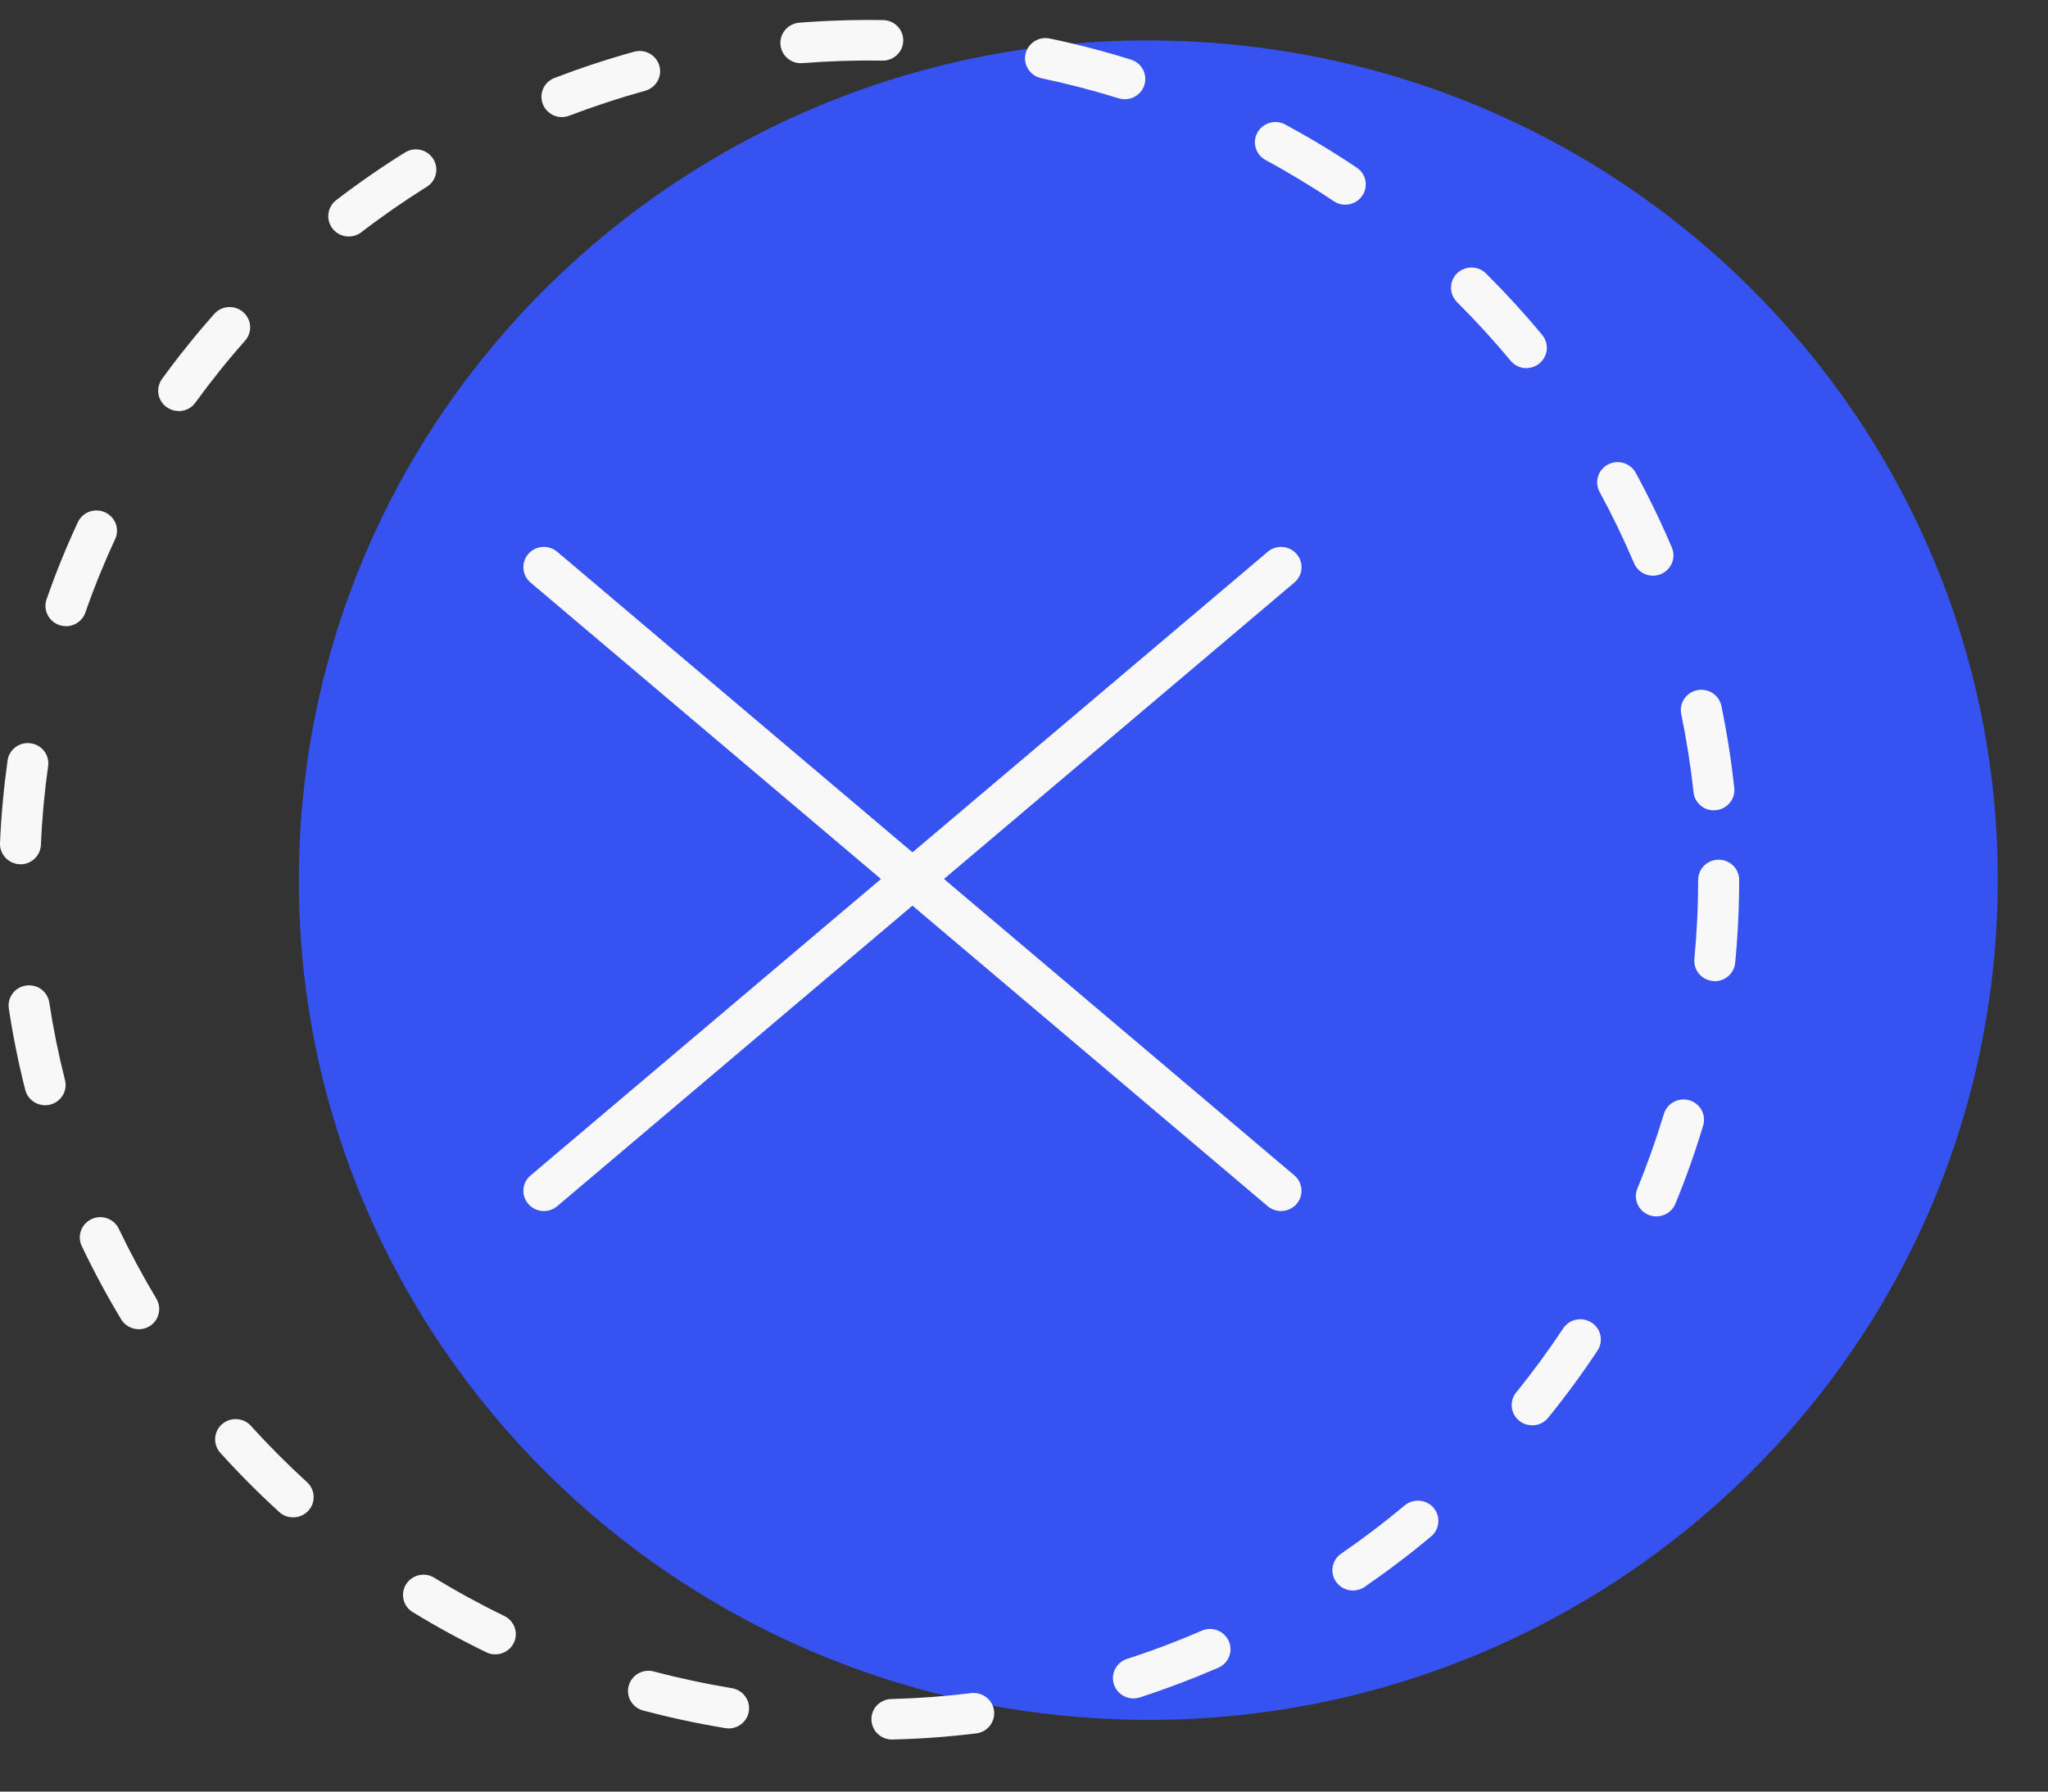 <svg viewBox="0 0 48 42" fill="none" xmlns="http://www.w3.org/2000/svg">
<rect x="0" y="0" width="48" height="42" fill="#333333" stroke="none"/>
<path d="M46.798 21.605C47.341 10.746 38.879 1.509 27.896 0.972C16.914 0.435 7.571 8.803 7.029 19.661C6.486 30.52 14.948 39.757 25.93 40.294C36.913 40.831 46.256 32.463 46.798 21.605Z" fill="#3653F2"/>
<path d="M20.904 40.779C20.644 40.779 20.432 40.575 20.424 40.316C20.416 40.053 20.626 39.835 20.892 39.83C21.515 39.814 22.145 39.767 22.762 39.692C23.026 39.661 23.266 39.845 23.298 40.106C23.329 40.367 23.143 40.605 22.879 40.636C22.232 40.715 21.573 40.764 20.918 40.779C20.914 40.779 20.91 40.779 20.906 40.779H20.904ZM17.077 40.518C17.052 40.518 17.024 40.516 16.998 40.512C16.353 40.406 15.708 40.267 15.075 40.1C14.819 40.032 14.666 39.773 14.735 39.519C14.805 39.266 15.067 39.115 15.323 39.184C15.924 39.343 16.541 39.474 17.155 39.576C17.417 39.62 17.593 39.865 17.55 40.124C17.51 40.355 17.308 40.52 17.075 40.52L17.077 40.518ZM26.565 39.816C26.362 39.816 26.174 39.688 26.108 39.488C26.025 39.239 26.164 38.97 26.416 38.889C27.007 38.699 27.597 38.475 28.166 38.228C28.41 38.122 28.692 38.232 28.799 38.471C28.907 38.711 28.796 38.992 28.553 39.097C27.954 39.356 27.337 39.59 26.715 39.792C26.666 39.808 26.616 39.816 26.567 39.816H26.565ZM11.607 38.783C11.536 38.783 11.464 38.768 11.397 38.734C10.811 38.45 10.232 38.134 9.674 37.794C9.448 37.657 9.378 37.365 9.517 37.141C9.656 36.917 9.952 36.849 10.178 36.986C10.708 37.31 11.26 37.612 11.82 37.883C12.058 37.998 12.157 38.283 12.04 38.519C11.957 38.687 11.786 38.783 11.607 38.783ZM31.709 37.286C31.556 37.286 31.407 37.215 31.314 37.082C31.163 36.866 31.217 36.57 31.435 36.421C31.947 36.069 32.447 35.689 32.922 35.292C33.124 35.124 33.428 35.147 33.599 35.347C33.769 35.547 33.745 35.848 33.543 36.017C33.045 36.434 32.519 36.833 31.983 37.202C31.9 37.259 31.804 37.286 31.709 37.286ZM6.87 35.571C6.753 35.571 6.635 35.53 6.544 35.445C6.064 35.008 5.599 34.541 5.165 34.06C4.988 33.864 5.004 33.563 5.202 33.389C5.401 33.214 5.705 33.23 5.881 33.426C6.296 33.885 6.739 34.329 7.197 34.747C7.392 34.925 7.404 35.226 7.225 35.418C7.13 35.52 7.001 35.571 6.872 35.571H6.87ZM35.909 33.412C35.804 33.412 35.697 33.379 35.609 33.308C35.403 33.144 35.369 32.845 35.536 32.641C35.927 32.16 36.296 31.656 36.637 31.142C36.782 30.922 37.08 30.861 37.302 31.005C37.525 31.148 37.586 31.442 37.441 31.662C37.084 32.202 36.695 32.731 36.286 33.236C36.191 33.353 36.052 33.414 35.911 33.414L35.909 33.412ZM3.251 31.16C3.087 31.16 2.928 31.077 2.839 30.928C2.505 30.373 2.194 29.796 1.916 29.211C1.803 28.973 1.906 28.691 2.146 28.579C2.386 28.467 2.672 28.569 2.785 28.807C3.051 29.364 3.347 29.913 3.664 30.443C3.799 30.669 3.726 30.959 3.498 31.095C3.42 31.14 3.335 31.162 3.251 31.162V31.16ZM38.821 28.516C38.761 28.516 38.7 28.504 38.64 28.481C38.394 28.383 38.277 28.104 38.376 27.863C38.61 27.294 38.819 26.705 38.997 26.114C39.073 25.863 39.341 25.72 39.595 25.794C39.849 25.869 39.994 26.134 39.918 26.385C39.732 27.005 39.513 27.621 39.267 28.22C39.192 28.404 39.011 28.516 38.823 28.516H38.821ZM1.058 25.91C0.844 25.91 0.647 25.767 0.592 25.551C0.433 24.925 0.304 24.283 0.207 23.643C0.167 23.384 0.348 23.141 0.61 23.104C0.874 23.065 1.116 23.243 1.155 23.502C1.249 24.113 1.372 24.723 1.523 25.319C1.588 25.575 1.431 25.832 1.173 25.896C1.134 25.906 1.094 25.91 1.056 25.91H1.058ZM40.19 23C40.174 23 40.16 23 40.144 22.998C39.88 22.972 39.686 22.741 39.712 22.48C39.771 21.869 39.801 21.245 39.801 20.629C39.801 20.366 40.015 20.154 40.281 20.154C40.547 20.154 40.762 20.366 40.762 20.629C40.762 21.277 40.73 21.93 40.668 22.572C40.645 22.817 40.436 23.002 40.19 23.002V23ZM0.481 20.26C0.481 20.26 0.467 20.26 0.461 20.26C0.195 20.248 -0.01 20.027 0 19.766C0.028 19.12 0.088 18.469 0.177 17.829C0.213 17.57 0.457 17.387 0.719 17.425C0.981 17.46 1.165 17.701 1.128 17.96C1.042 18.569 0.985 19.191 0.959 19.807C0.947 20.062 0.735 20.262 0.479 20.262L0.481 20.26ZM40.168 18.997C39.926 18.997 39.718 18.816 39.692 18.573C39.626 17.96 39.529 17.344 39.404 16.742C39.35 16.485 39.517 16.233 39.777 16.18C40.037 16.127 40.291 16.292 40.345 16.549C40.476 17.181 40.577 17.827 40.647 18.471C40.674 18.732 40.484 18.965 40.22 18.992C40.202 18.992 40.186 18.994 40.168 18.994V18.997ZM1.546 14.679C1.495 14.679 1.441 14.671 1.39 14.654C1.14 14.567 1.005 14.298 1.092 14.049C1.304 13.439 1.55 12.831 1.824 12.244C1.935 12.004 2.221 11.9 2.461 12.01C2.704 12.12 2.809 12.401 2.698 12.64C2.438 13.2 2.203 13.778 2.001 14.361C1.932 14.557 1.747 14.681 1.546 14.681V14.679ZM38.741 13.496C38.553 13.496 38.376 13.386 38.299 13.205C38.058 12.638 37.786 12.075 37.491 11.533C37.366 11.302 37.453 11.013 37.685 10.89C37.919 10.766 38.209 10.852 38.336 11.082C38.646 11.651 38.932 12.242 39.184 12.836C39.287 13.078 39.172 13.357 38.926 13.459C38.864 13.484 38.803 13.496 38.739 13.496H38.741ZM4.188 9.636C4.091 9.636 3.994 9.606 3.908 9.547C3.692 9.394 3.644 9.098 3.797 8.884C4.178 8.36 4.589 7.848 5.02 7.361C5.194 7.163 5.498 7.143 5.699 7.316C5.899 7.489 5.919 7.789 5.744 7.987C5.333 8.45 4.942 8.939 4.579 9.44C4.486 9.569 4.337 9.638 4.188 9.638V9.636ZM35.776 8.631C35.637 8.631 35.5 8.572 35.405 8.456C35.01 7.981 34.587 7.518 34.148 7.081C33.962 6.894 33.962 6.594 34.148 6.41C34.337 6.225 34.641 6.225 34.827 6.41C35.288 6.869 35.732 7.353 36.145 7.852C36.314 8.054 36.284 8.354 36.078 8.521C35.988 8.594 35.881 8.629 35.774 8.629L35.776 8.631ZM8.174 5.544C8.031 5.544 7.888 5.481 7.795 5.36C7.632 5.152 7.67 4.853 7.88 4.692C8.396 4.296 8.938 3.919 9.49 3.576C9.714 3.434 10.012 3.501 10.152 3.723C10.293 3.945 10.228 4.239 10.004 4.378C9.478 4.708 8.962 5.065 8.469 5.444C8.382 5.511 8.279 5.544 8.176 5.544H8.174ZM31.532 4.8C31.439 4.8 31.346 4.773 31.263 4.718C30.747 4.373 30.209 4.047 29.663 3.752C29.431 3.627 29.343 3.338 29.47 3.109C29.597 2.879 29.889 2.793 30.121 2.918C30.695 3.228 31.261 3.568 31.8 3.931C32.021 4.078 32.076 4.375 31.927 4.59C31.834 4.726 31.683 4.798 31.529 4.798L31.532 4.8ZM13.171 2.746C12.979 2.746 12.796 2.63 12.723 2.442C12.627 2.196 12.749 1.921 12.997 1.827C13.606 1.594 14.233 1.386 14.862 1.213C15.118 1.142 15.382 1.29 15.454 1.543C15.525 1.796 15.376 2.057 15.12 2.128C14.521 2.294 13.922 2.491 13.342 2.712C13.284 2.734 13.227 2.744 13.167 2.744L13.171 2.746ZM26.362 2.326C26.314 2.326 26.265 2.318 26.217 2.304C25.624 2.12 25.015 1.961 24.405 1.833C24.145 1.778 23.98 1.527 24.034 1.27C24.09 1.013 24.344 0.848 24.604 0.903C25.243 1.036 25.884 1.203 26.507 1.398C26.761 1.476 26.9 1.743 26.821 1.994C26.755 2.196 26.567 2.326 26.362 2.326ZM18.77 1.482C18.522 1.482 18.312 1.294 18.292 1.044C18.27 0.783 18.469 0.554 18.733 0.532C19.384 0.481 20.045 0.461 20.698 0.471C20.964 0.475 21.174 0.691 21.17 0.954C21.166 1.213 20.952 1.421 20.69 1.421H20.682C20.061 1.411 19.427 1.431 18.808 1.48C18.794 1.48 18.782 1.48 18.77 1.48V1.482Z" fill="#F8F8F8"/>
<path d="M12.747 28.391C12.612 28.391 12.477 28.334 12.382 28.224C12.209 28.024 12.233 27.726 12.436 27.555L29.713 12.935C29.916 12.764 30.217 12.788 30.39 12.988C30.563 13.188 30.539 13.487 30.336 13.657L13.059 28.277C12.968 28.354 12.857 28.391 12.747 28.391Z" fill="#F8F8F8"/>
<path d="M30.024 28.39C29.913 28.39 29.802 28.353 29.712 28.277L12.435 13.657C12.232 13.486 12.211 13.186 12.381 12.987C12.554 12.787 12.858 12.766 13.058 12.934L30.336 27.554C30.538 27.725 30.56 28.025 30.389 28.224C30.294 28.334 30.159 28.39 30.024 28.39Z" fill="#F8F8F8"/>
</svg>
